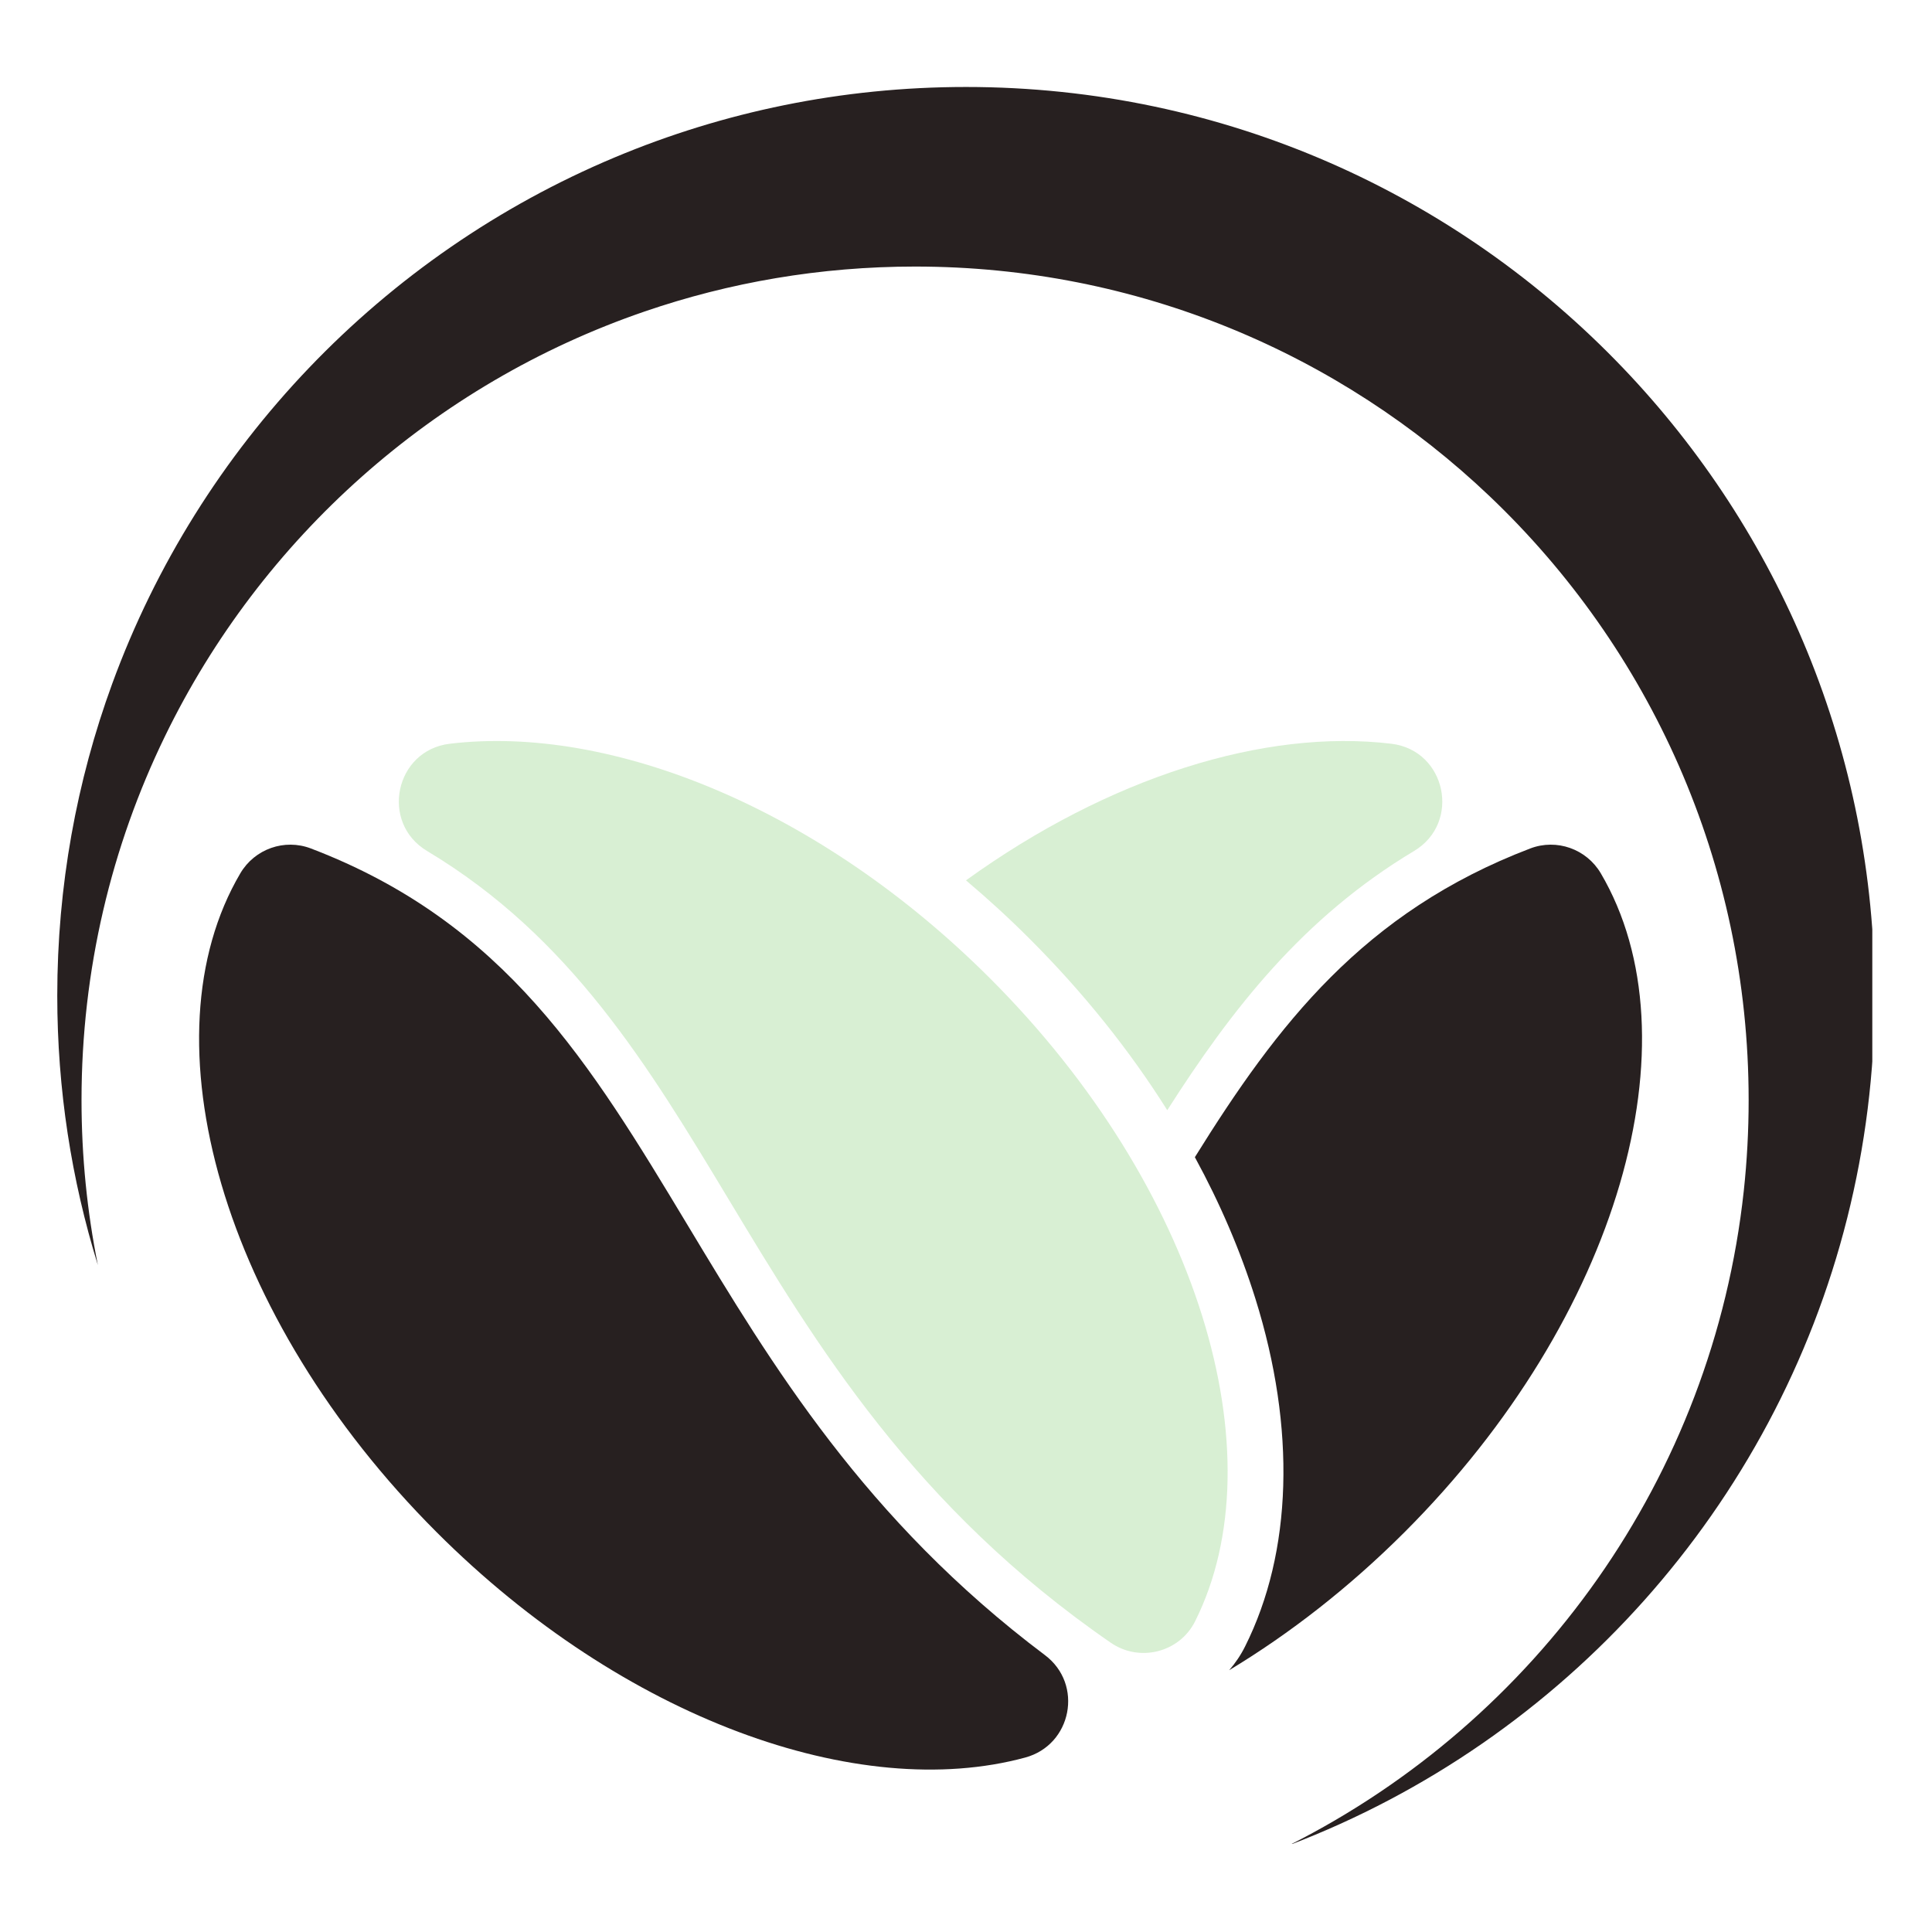 <svg xmlns="http://www.w3.org/2000/svg" xmlns:xlink="http://www.w3.org/1999/xlink" width="300" zoomAndPan="magnify" viewBox="0 0 224.88 225" height="300" preserveAspectRatio="xMidYMid meet" version="1.0"><defs><clipPath id="a82e1b16a4"><path d="M 6.602 10.102 L 217.988 10.102 L 217.988 214.742 L 6.602 214.742 Z M 6.602 10.102 " clip-rule="nonzero"/></clipPath></defs><path fill="#d8efd3" d="M 84.848 139.762 C 75.426 124.109 66.398 109.121 49.68 99.109 C 44.168 95.812 45.938 87.387 52.312 86.617 C 71.16 84.352 95.504 94.207 115.254 113.953 C 139.512 138.211 148.84 169.402 139.117 188.824 C 137.293 192.461 132.637 193.621 129.289 191.305 C 106.359 175.488 94.992 156.609 84.848 139.762 " fill-opacity="1" fill-rule="nonzero"/><path fill="#272020" d="M 186.367 101.703 C 184.699 98.871 181.227 97.637 178.152 98.812 C 158.727 106.223 148.688 119.344 139.094 134.766 C 142.035 140.152 144.402 145.68 146.148 151.258 C 150.879 166.367 150.449 180.746 144.945 191.738 C 144.438 192.754 143.812 193.68 143.094 194.508 C 150.156 190.25 157.082 184.863 163.52 178.43 C 188.566 153.379 197.691 120.941 186.367 101.703 " fill-opacity="1" fill-rule="nonzero"/><path fill="#d8efd3" d="M 164.617 99.109 C 170.129 95.812 168.359 87.387 161.98 86.617 C 147.223 84.844 129.094 90.504 112.438 102.527 C 114.98 104.668 117.461 106.941 119.863 109.344 C 126.094 115.574 131.473 122.289 135.879 129.293 C 143.352 117.582 151.68 106.855 164.617 99.109 " fill-opacity="1" fill-rule="nonzero"/><path fill="#272020" d="M 27.93 101.703 C 29.598 98.871 33.07 97.637 36.145 98.812 C 58.812 107.461 68.703 123.887 80.016 142.672 C 89.797 158.922 100.688 177.008 121.637 192.758 C 126.141 196.145 124.773 203.211 119.332 204.684 C 99.914 209.949 72.555 200.203 50.781 178.43 C 25.734 153.379 16.605 120.941 27.93 101.703 " fill-opacity="1" fill-rule="nonzero"/><g clip-path="url(#a82e1b16a4)"><path fill="#272020" d="M 188.961 42.859 C 169.695 22.691 142.531 10.129 112.438 10.129 C 97.949 10.129 84.145 13.043 71.574 18.312 C 44.492 29.656 23.133 51.934 13.008 79.625 C 8.867 90.953 6.609 103.191 6.609 115.957 C 6.609 126.879 8.266 137.414 11.336 147.324 C 10.09 141.117 9.434 134.695 9.434 128.121 C 9.434 112.934 12.922 98.559 19.145 85.758 C 30.359 62.668 50.461 44.695 75 36.281 C 84.879 32.887 95.48 31.043 106.512 31.043 C 132.453 31.043 156.02 41.223 173.434 57.801 C 192.012 75.484 203.586 100.453 203.586 128.121 C 203.586 131.691 203.395 135.215 203.02 138.688 C 199.406 172.086 178.852 200.398 150.125 214.867 C 182.082 202.688 206.613 175.465 215.066 141.852 C 217.152 133.562 218.266 124.891 218.266 115.957 C 218.266 87.605 207.113 61.859 188.961 42.859 " fill-opacity="1" fill-rule="nonzero"/></g></svg>